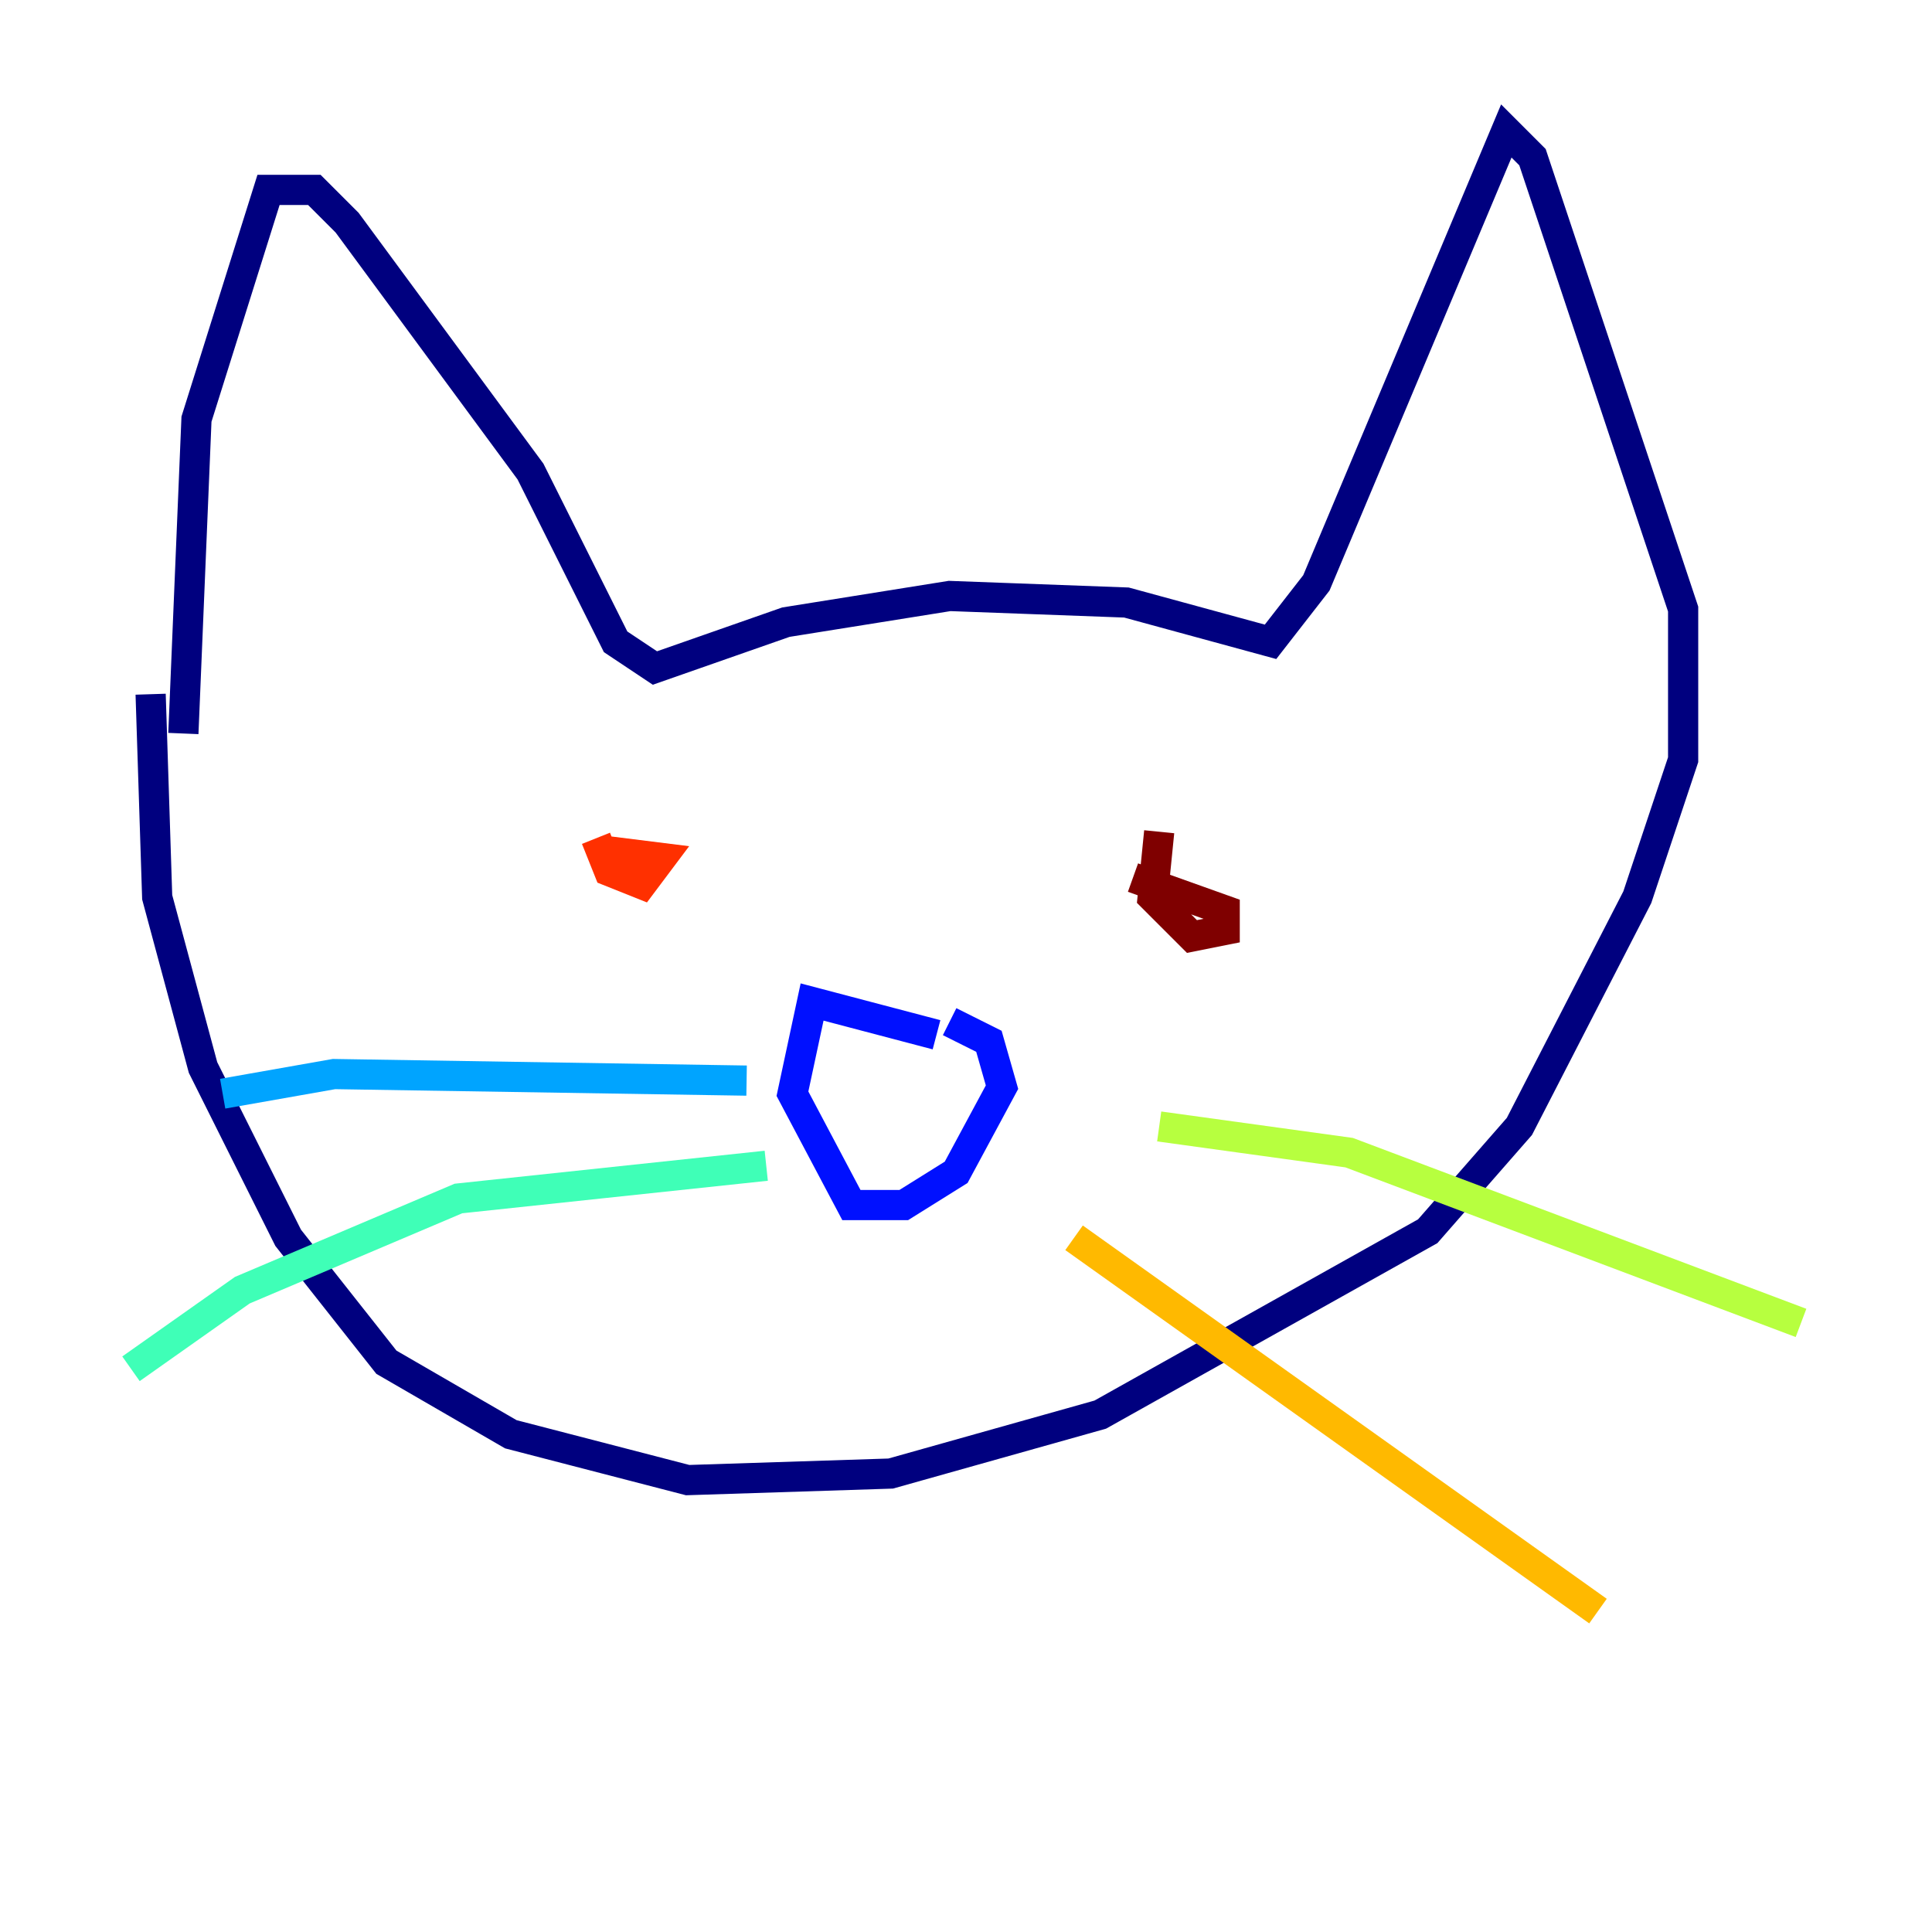 <?xml version="1.0" encoding="utf-8" ?>
<svg baseProfile="tiny" height="128" version="1.2" viewBox="0,0,128,128" width="128" xmlns="http://www.w3.org/2000/svg" xmlns:ev="http://www.w3.org/2001/xml-events" xmlns:xlink="http://www.w3.org/1999/xlink"><defs /><polyline fill="none" points="12.149,48.597 13.017,27.77 17.79,12.583 20.827,12.583 22.997,14.752 35.146,31.241 40.786,42.522 43.39,44.258 52.068,41.22 62.915,39.485 74.63,39.919 84.176,42.522 87.214,38.617 99.797,8.678 101.532,10.414 111.512,40.352 111.512,50.332 108.475,59.444 100.664,74.63 94.59,81.573 72.895,93.722 59.01,97.627 45.559,98.061 33.844,95.024 25.6,90.251 19.091,82.007 13.451,70.725 10.414,59.444 9.98,45.993" stroke="#00007f" stroke-width="2" /><polyline fill="none" points="62.047,68.556 53.803,66.386 52.502,72.461 56.407,79.837 59.878,79.837 63.349,77.668 66.386,72.027 65.519,68.99 62.915,67.688" stroke="#0010ff" stroke-width="2" /><polyline fill="none" points="49.464,71.593 22.129,71.159 14.752,72.461" stroke="#00a4ff" stroke-width="2" /><polyline fill="none" points="50.766,77.234 30.373,79.403 16.054,85.478 8.678,90.685" stroke="#3fffb7" stroke-width="2" /><polyline fill="none" points="76.8,74.63 89.383,76.366 119.322,87.647" stroke="#b7ff3f" stroke-width="2" /><polyline fill="none" points="71.159,82.007 105.871,106.739" stroke="#ffb900" stroke-width="2" /><polyline fill="none" points="39.485,55.539 40.352,57.709 42.522,58.576 43.824,56.841 40.352,56.407" stroke="#ff3000" stroke-width="2" /><polyline fill="none" points="76.8,55.105 76.366,59.444 78.969,62.047 81.139,61.614 81.139,60.312 75.064,58.142" stroke="#7f0000" stroke-width="2" /></svg>
